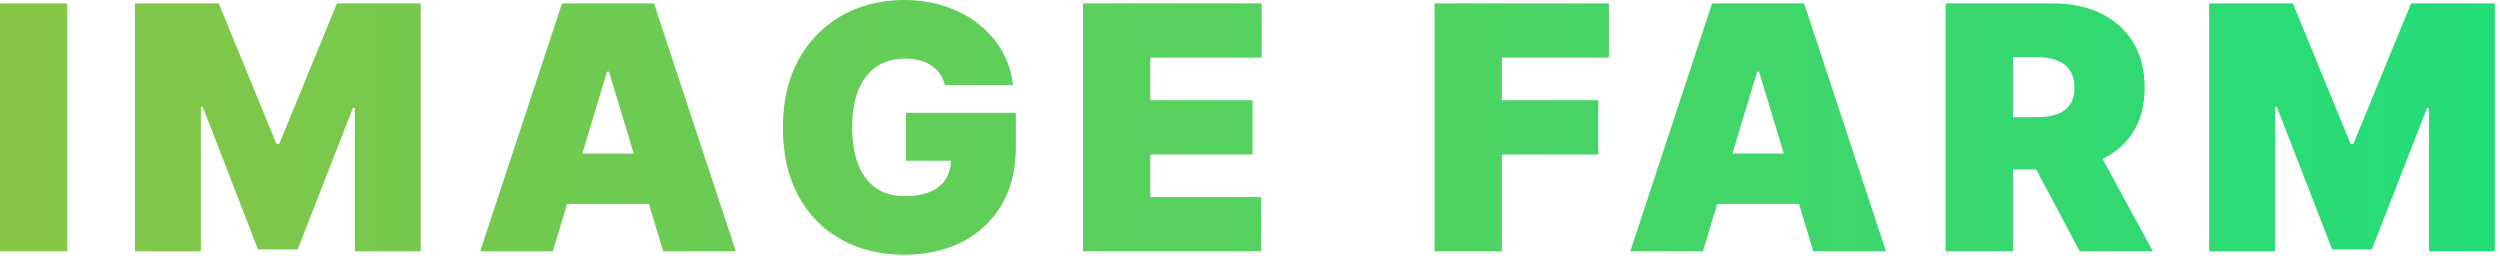 <svg width="264" height="27" viewBox="0 0 264 27" fill="none" xmlns="http://www.w3.org/2000/svg">
<path d="M7.108 0.358V26.54H0V0.358H7.108Z" fill="url(#paint0_linear_10_6)"/>
<path d="M14.257 0.358H23.103L29.188 15.188H29.495L35.58 0.358H44.427V26.54H37.472V11.403H37.268L31.438 26.335H27.245L21.416 11.301H21.211V26.54H14.257V0.358Z" fill="url(#paint1_linear_10_6)"/>
<path d="M58.377 26.54H50.706L59.348 0.358H69.064L77.706 26.54H70.036L64.309 7.568H64.104L58.377 26.54ZM56.945 16.21H71.365V21.528H56.945V16.21Z" fill="url(#paint2_linear_10_6)"/>
<path d="M99.78 9C99.669 8.548 99.495 8.152 99.256 7.811C99.018 7.462 98.719 7.168 98.361 6.929C98.012 6.682 97.603 6.499 97.134 6.379C96.674 6.251 96.167 6.188 95.613 6.188C94.419 6.188 93.401 6.473 92.557 7.044C91.722 7.615 91.083 8.438 90.64 9.511C90.205 10.585 89.988 11.881 89.988 13.398C89.988 14.932 90.197 16.244 90.614 17.335C91.032 18.426 91.654 19.261 92.481 19.841C93.307 20.421 94.334 20.71 95.562 20.71C96.644 20.71 97.543 20.553 98.259 20.237C98.984 19.922 99.525 19.474 99.883 18.895C100.241 18.315 100.42 17.634 100.42 16.849L101.647 16.977H95.664V11.915H107.272V15.546C107.272 17.932 106.765 19.973 105.751 21.669C104.745 23.357 103.356 24.652 101.583 25.555C99.819 26.45 97.794 26.898 95.51 26.898C92.962 26.898 90.725 26.357 88.799 25.274C86.873 24.192 85.368 22.649 84.286 20.646C83.212 18.643 82.675 16.261 82.675 13.5C82.675 11.335 83.003 9.418 83.66 7.747C84.324 6.077 85.245 4.666 86.421 3.516C87.597 2.357 88.957 1.483 90.499 0.895C92.042 0.298 93.695 0 95.459 0C97.01 0 98.451 0.222 99.78 0.665C101.118 1.099 102.299 1.722 103.322 2.531C104.353 3.332 105.184 4.283 105.814 5.382C106.445 6.482 106.829 7.688 106.965 9H99.78Z" fill="url(#paint3_linear_10_6)"/>
<path d="M114.366 26.54V0.358H133.235V6.085H121.474V10.585H132.264V16.312H121.474V20.812H133.184V26.54H114.366Z" fill="url(#paint4_linear_10_6)"/>
<path d="M151.492 26.54V0.358H169.902V6.085H158.6V10.585H168.777V16.312H158.6V26.54H151.492Z" fill="url(#paint5_linear_10_6)"/>
<path d="M179.828 26.54H172.157L180.799 0.358H190.515L199.157 26.54H191.487L185.759 7.568H185.555L179.828 26.54ZM178.396 16.21H192.816V21.528H178.396V16.21Z" fill="url(#paint6_linear_10_6)"/>
<path d="M205.459 26.54V0.358H216.76C218.703 0.358 220.403 0.712 221.861 1.419C223.318 2.126 224.452 3.145 225.261 4.474C226.071 5.804 226.476 7.398 226.476 9.256C226.476 11.131 226.058 12.712 225.223 13.999C224.396 15.286 223.233 16.257 221.733 16.913C220.241 17.57 218.499 17.898 216.504 17.898H209.754V12.375H215.072C215.908 12.375 216.619 12.273 217.207 12.068C217.804 11.855 218.26 11.518 218.575 11.058C218.899 10.598 219.061 9.997 219.061 9.256C219.061 8.506 218.899 7.896 218.575 7.428C218.26 6.95 217.804 6.601 217.207 6.379C216.619 6.149 215.908 6.034 215.072 6.034H212.567V26.54H205.459ZM220.8 14.523L227.345 26.54H219.624L213.231 14.523H220.8Z" fill="url(#paint7_linear_10_6)"/>
<path d="M233.286 0.358H242.132L248.217 15.188H248.524L254.609 0.358H263.456V26.54H256.502V11.403H256.297L250.467 26.335H246.274L240.445 11.301H240.24V26.54H233.286V0.358Z" fill="url(#paint8_linear_10_6)"/>
<defs>
<linearGradient id="paint0_linear_10_6" x1="-16.688" y1="13.54" x2="356.813" y2="13.54" gradientUnits="userSpaceOnUse">
<stop stop-color="#8DC442"/>
<stop offset="1" stop-color="#00E58B"/>
</linearGradient>
<linearGradient id="paint1_linear_10_6" x1="-16.688" y1="13.54" x2="356.813" y2="13.54" gradientUnits="userSpaceOnUse">
<stop stop-color="#8DC442"/>
<stop offset="1" stop-color="#00E58B"/>
</linearGradient>
<linearGradient id="paint2_linear_10_6" x1="-16.688" y1="13.54" x2="356.813" y2="13.54" gradientUnits="userSpaceOnUse">
<stop stop-color="#8DC442"/>
<stop offset="1" stop-color="#00E58B"/>
</linearGradient>
<linearGradient id="paint3_linear_10_6" x1="-16.688" y1="13.54" x2="356.813" y2="13.54" gradientUnits="userSpaceOnUse">
<stop stop-color="#8DC442"/>
<stop offset="1" stop-color="#00E58B"/>
</linearGradient>
<linearGradient id="paint4_linear_10_6" x1="-16.688" y1="13.54" x2="356.813" y2="13.54" gradientUnits="userSpaceOnUse">
<stop stop-color="#8DC442"/>
<stop offset="1" stop-color="#00E58B"/>
</linearGradient>
<linearGradient id="paint5_linear_10_6" x1="-16.688" y1="13.54" x2="356.813" y2="13.54" gradientUnits="userSpaceOnUse">
<stop stop-color="#8DC442"/>
<stop offset="1" stop-color="#00E58B"/>
</linearGradient>
<linearGradient id="paint6_linear_10_6" x1="-16.688" y1="13.54" x2="356.813" y2="13.54" gradientUnits="userSpaceOnUse">
<stop stop-color="#8DC442"/>
<stop offset="1" stop-color="#00E58B"/>
</linearGradient>
<linearGradient id="paint7_linear_10_6" x1="-16.688" y1="13.54" x2="356.813" y2="13.54" gradientUnits="userSpaceOnUse">
<stop stop-color="#8DC442"/>
<stop offset="1" stop-color="#00E58B"/>
</linearGradient>
<linearGradient id="paint8_linear_10_6" x1="-16.688" y1="13.54" x2="356.813" y2="13.54" gradientUnits="userSpaceOnUse">
<stop stop-color="#8DC442"/>
<stop offset="1" stop-color="#00E58B"/>
</linearGradient>
</defs>
</svg>
